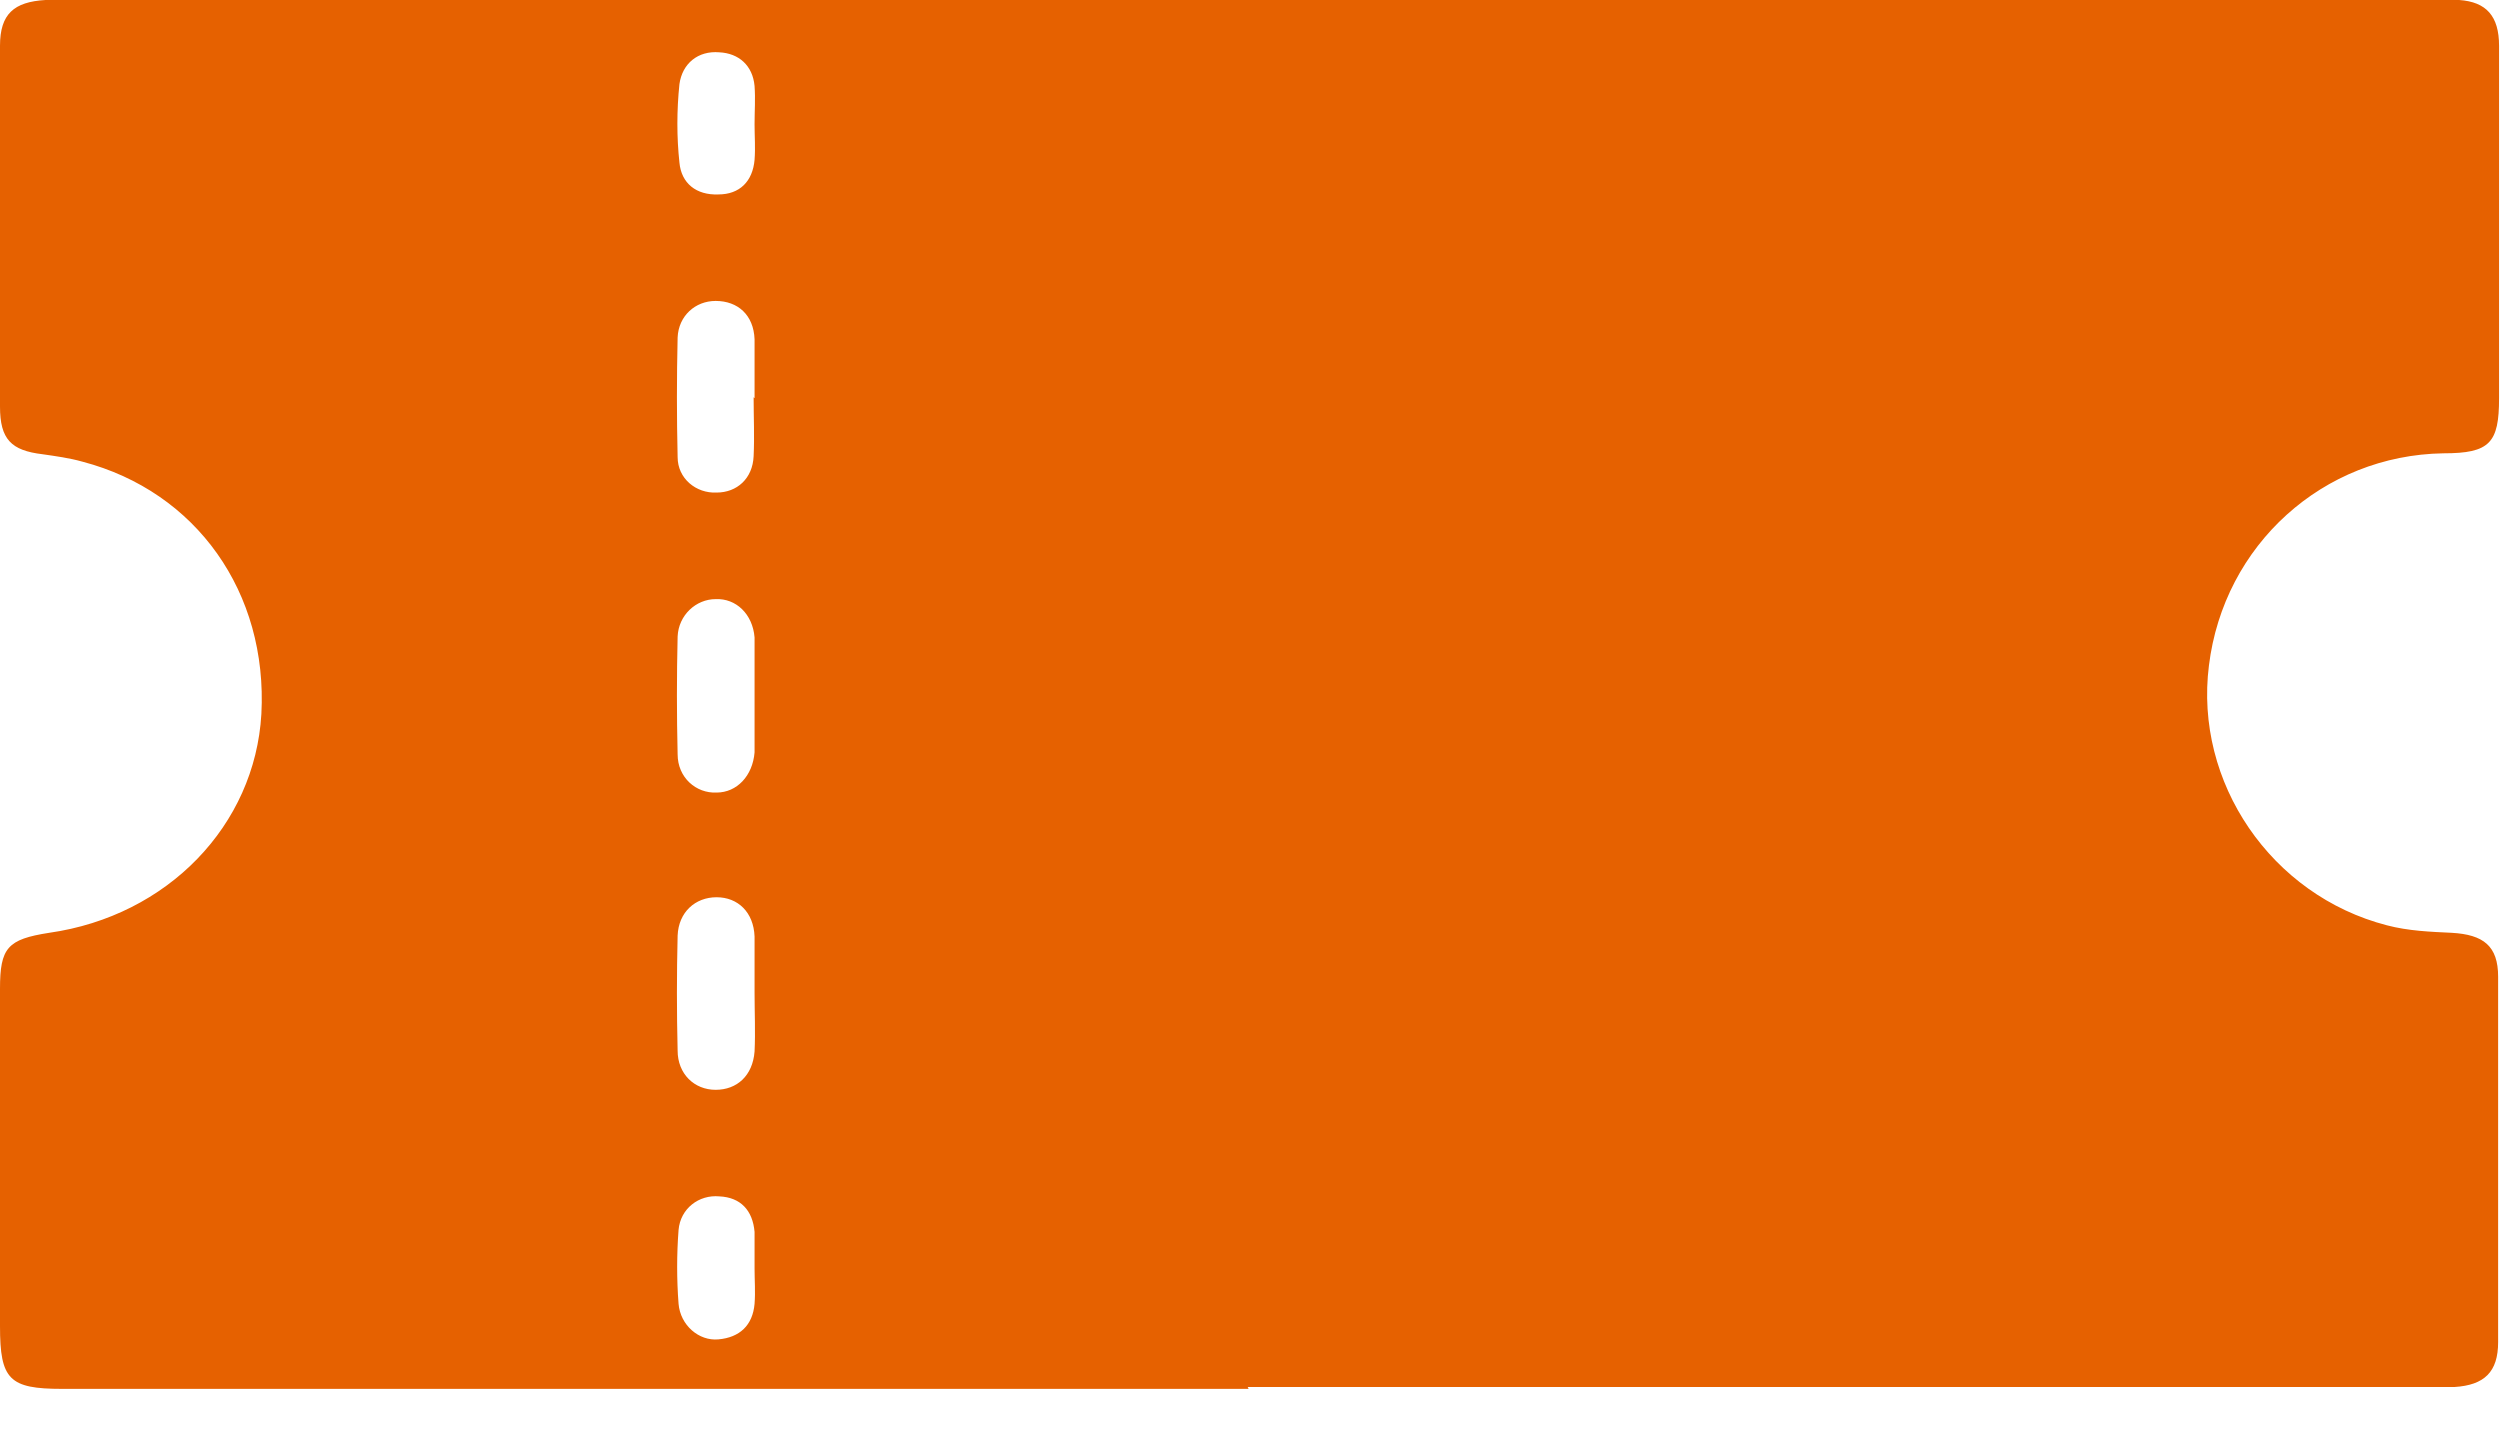 <svg width="40" height="23" viewBox="0 0 40 23" fill="none" xmlns="http://www.w3.org/2000/svg">
<g clip-path="url(#clip0_186_5181)">
<path d="M19.978 22.222C13.645 22.222 7.327 22.222 0.994 22.222C0.148 22.222 0 22.073 0 21.22C0 19.426 0 17.616 0 15.822C0 15.164 0.119 15.029 0.786 14.925C2.684 14.655 4.079 13.205 4.182 11.425C4.286 9.481 3.144 7.866 1.32 7.387C1.112 7.328 0.89 7.298 0.682 7.268C0.178 7.208 0 7.029 0 6.505C0 5.234 0 3.963 0 2.692C0 2.034 0 1.376 0 0.733C0 0.224 0.222 0.03 0.727 0C0.816 0 0.92 0 1.009 0C13.66 0 26.326 0 38.977 0C39.095 0 39.214 0 39.347 0C39.778 0.03 39.985 0.254 39.985 0.733C39.985 1.809 39.985 2.886 39.985 3.963C39.985 4.77 39.985 5.578 39.985 6.371C39.985 7.088 39.837 7.253 39.095 7.253C37.167 7.283 35.58 8.718 35.343 10.648C35.106 12.517 36.337 14.326 38.191 14.805C38.532 14.895 38.888 14.909 39.229 14.925C39.733 14.954 39.97 15.134 39.97 15.627C39.97 17.571 39.97 19.53 39.97 21.474C39.97 21.953 39.748 22.162 39.273 22.192C39.155 22.192 39.036 22.192 38.903 22.192C32.584 22.192 26.266 22.192 19.963 22.192L19.978 22.222ZM12.073 11.171C12.073 10.872 12.073 10.573 12.073 10.274C12.073 10.244 12.073 10.214 12.073 10.199C12.043 9.825 11.776 9.571 11.45 9.586C11.138 9.586 10.857 9.84 10.842 10.184C10.827 10.812 10.827 11.44 10.842 12.068C10.842 12.442 11.138 12.696 11.465 12.681C11.791 12.681 12.043 12.412 12.073 12.038C12.073 11.754 12.073 11.47 12.073 11.186V11.171ZM12.073 6.371C12.073 6.057 12.073 5.742 12.073 5.428C12.058 5.04 11.806 4.815 11.45 4.815C11.123 4.815 10.857 5.055 10.842 5.399C10.827 6.042 10.827 6.67 10.842 7.313C10.842 7.657 11.138 7.896 11.465 7.881C11.791 7.881 12.043 7.657 12.058 7.298C12.073 6.984 12.058 6.67 12.058 6.356L12.073 6.371ZM12.073 15.882C12.073 15.582 12.073 15.283 12.073 14.984C12.058 14.595 11.806 14.356 11.465 14.356C11.123 14.356 10.857 14.595 10.842 14.969C10.827 15.582 10.827 16.196 10.842 16.809C10.842 17.183 11.109 17.437 11.45 17.437C11.791 17.437 12.043 17.212 12.073 16.824C12.088 16.51 12.073 16.196 12.073 15.882ZM12.073 1.989C12.073 1.78 12.088 1.585 12.073 1.376C12.043 1.047 11.82 0.852 11.509 0.837C11.168 0.808 10.916 1.017 10.871 1.346C10.827 1.765 10.827 2.198 10.871 2.602C10.901 2.931 11.138 3.125 11.494 3.111C11.835 3.111 12.043 2.901 12.073 2.557C12.088 2.363 12.073 2.183 12.073 1.989ZM12.073 20.278C12.073 20.084 12.073 19.889 12.073 19.71C12.043 19.366 11.85 19.157 11.509 19.142C11.183 19.112 10.886 19.336 10.857 19.68C10.827 20.069 10.827 20.473 10.857 20.861C10.886 21.205 11.183 21.459 11.494 21.43C11.835 21.4 12.043 21.205 12.073 20.861C12.088 20.667 12.073 20.488 12.073 20.293V20.278Z" fill="#E66100"/>
</g>
<defs>
<clipPath id="clip0_186_5181">
<rect width="40" height="22.222" fill="white"/>
</clipPath>
</defs>
</svg>
